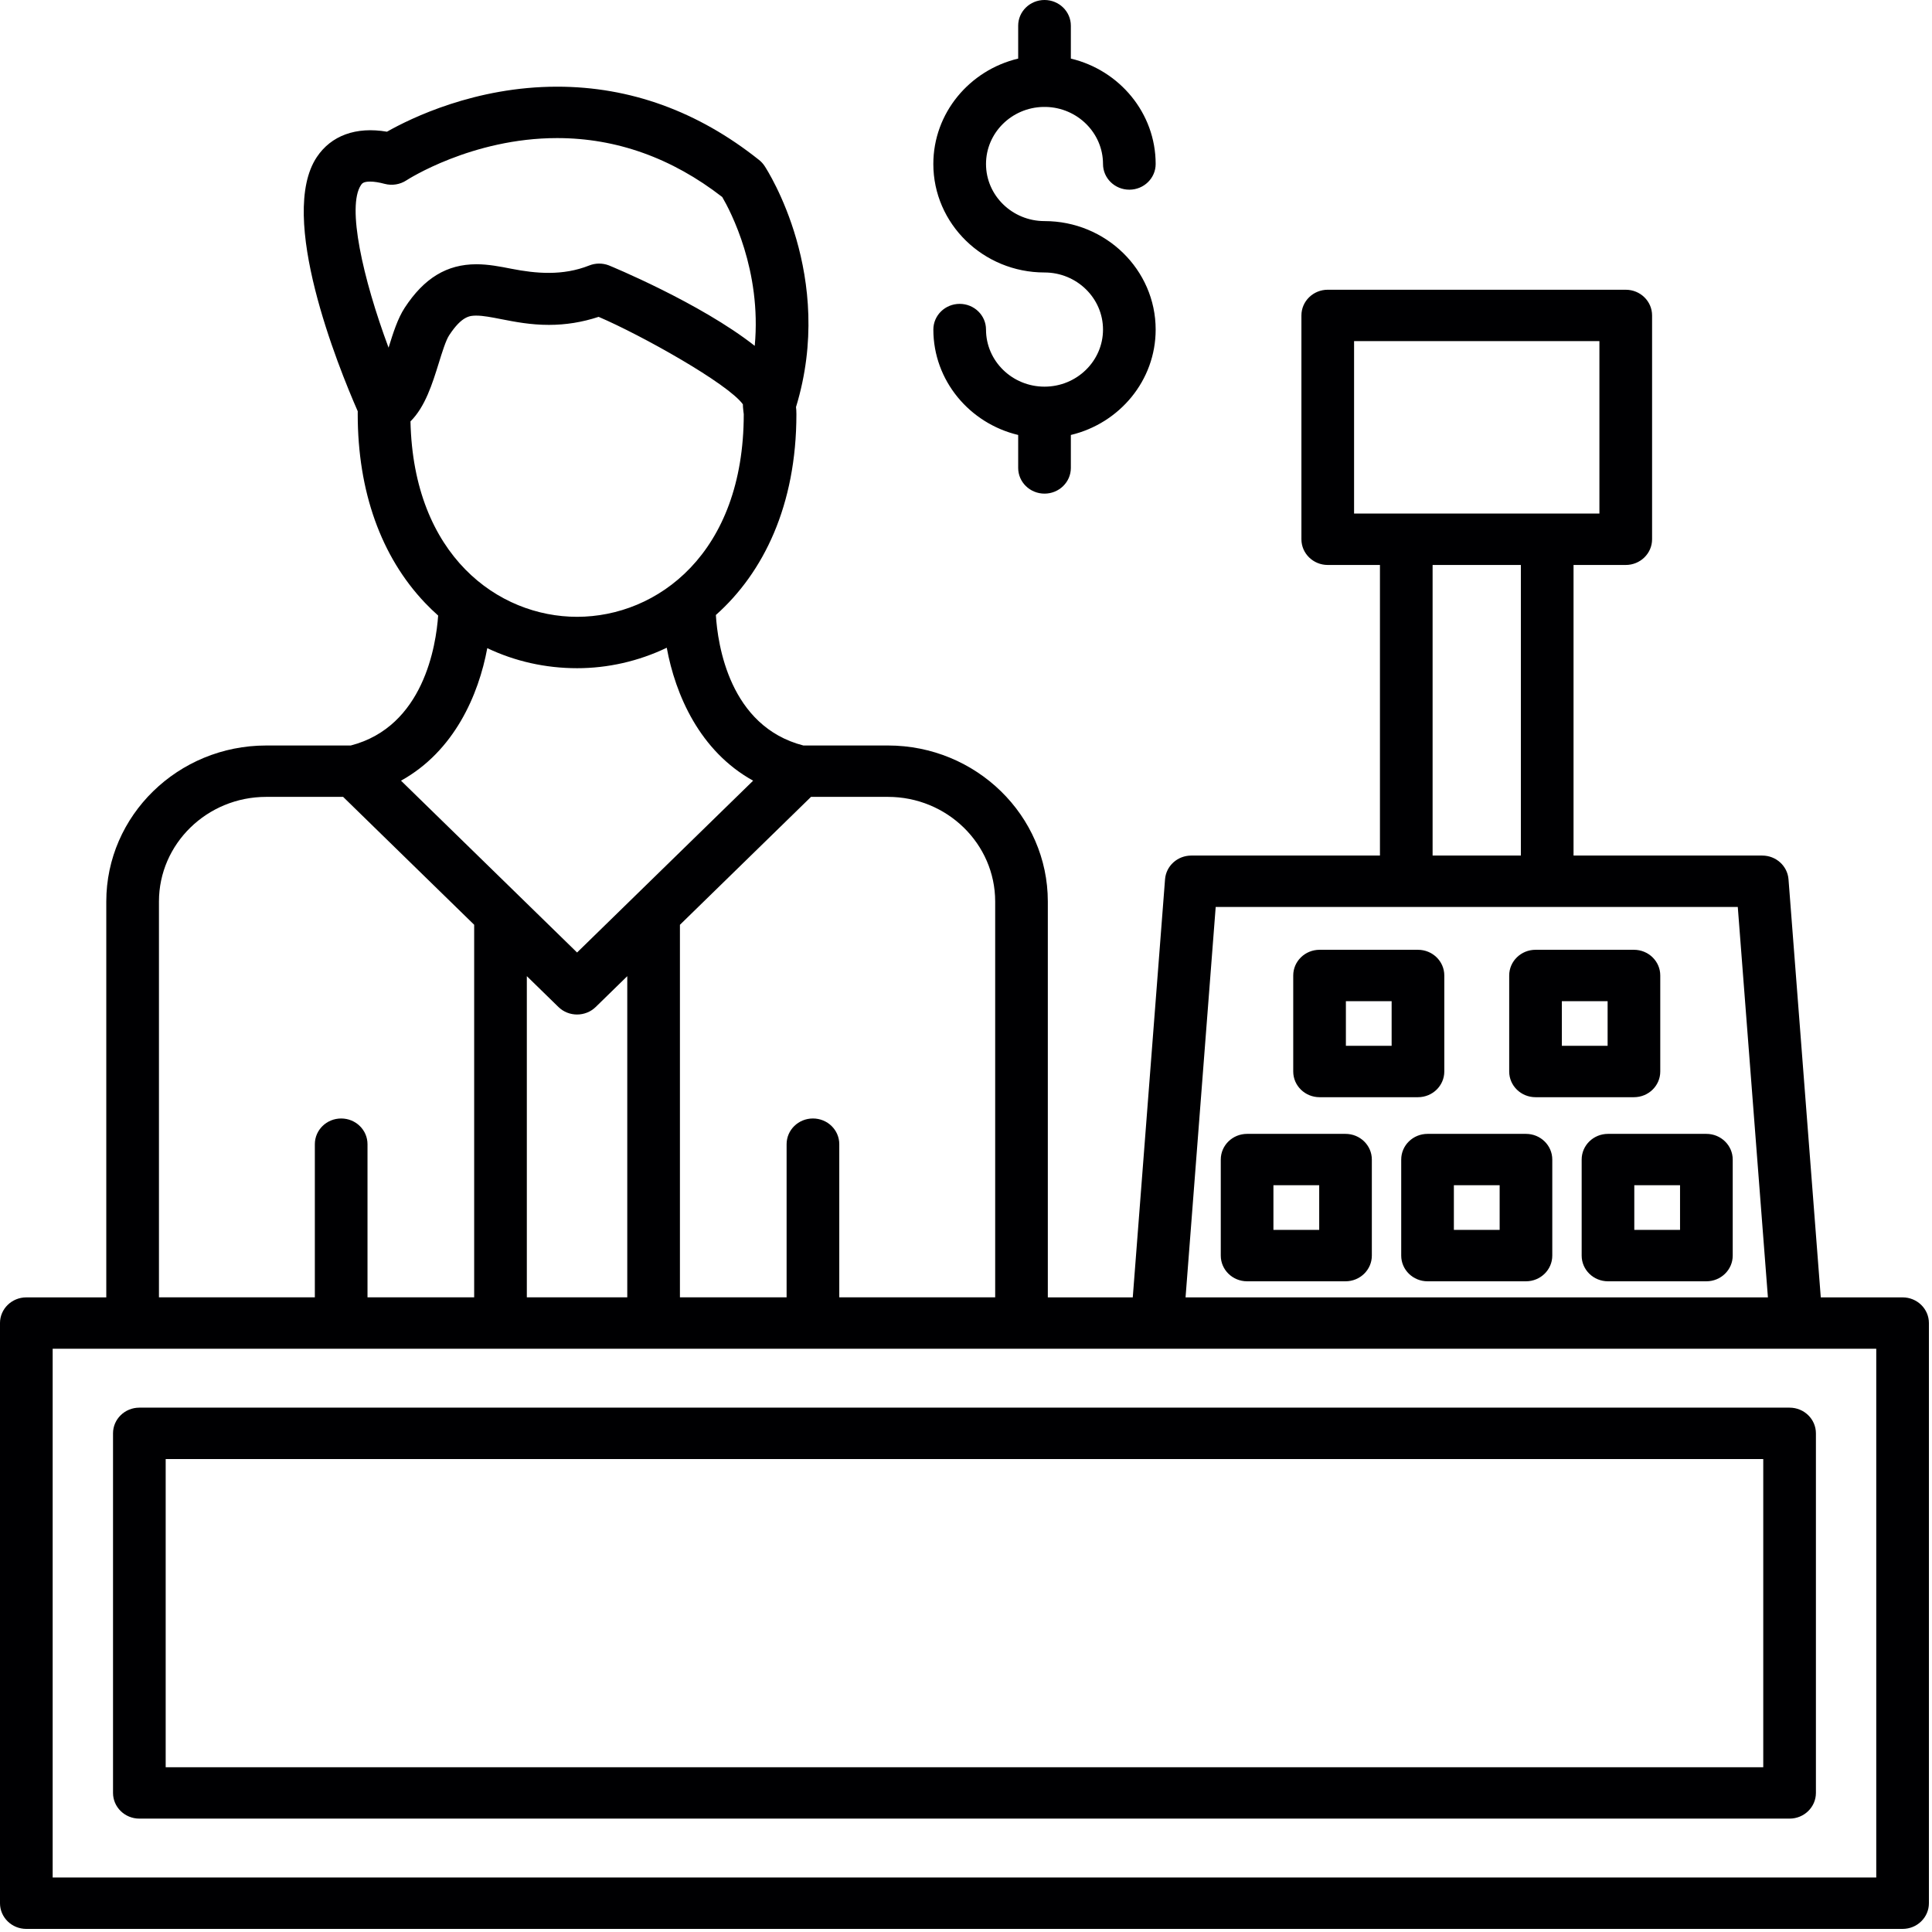 <?xml version="1.0" encoding="UTF-8" standalone="no"?><!DOCTYPE svg PUBLIC "-//W3C//DTD SVG 1.1//EN" "http://www.w3.org/Graphics/SVG/1.1/DTD/svg11.dtd"><svg width="100%" height="100%" viewBox="0 0 313 313" version="1.1" xmlns="http://www.w3.org/2000/svg" xmlns:xlink="http://www.w3.org/1999/xlink" xml:space="preserve" xmlns:serif="http://www.serif.com/" style="fill-rule:evenodd;clip-rule:evenodd;stroke-linejoin:round;stroke-miterlimit:2;"><path d="M264.77,199.254l0,-7.235l7.411,0l0,7.235l-7.411,-0Zm11.676,8.327l-15.938,-0c-2.357,-0 -4.265,-1.866 -4.265,-4.162l-0,-15.559c-0,-2.301 1.908,-4.163 4.265,-4.163l15.938,0c2.357,0 4.269,1.862 4.269,4.163l-0,15.559c-0,2.296 -1.909,4.162 -4.269,4.162Zm-40.906,-8.327l-0,-7.235l7.416,0l-0,7.235l-7.416,-0Zm11.678,8.327l-15.944,-0c-2.356,-0 -4.265,-1.866 -4.265,-4.162l0,-15.559c0,-2.301 1.909,-4.163 4.265,-4.163l15.944,0c2.356,0 4.265,1.862 4.265,4.163l0,15.559c0,2.296 -1.909,4.162 -4.265,4.162Zm-40.912,-8.327l0,-7.235l7.416,0l0,7.235l-7.416,-0Zm11.679,8.327l-15.944,-0c-2.356,-0 -4.265,-1.866 -4.265,-4.162l-0,-15.559c-0,-2.301 1.909,-4.163 4.265,-4.163l15.944,0c2.356,0 4.265,1.862 4.265,4.163l-0,15.559c-0,2.296 -1.909,4.162 -4.265,4.162Zm35.048,-38.149l0,-7.234l7.414,-0l-0,7.234l-7.414,-0Zm11.679,8.324l-15.944,0c-2.354,0 -4.265,-1.862 -4.265,-4.162l0,-15.557c0,-2.299 1.911,-4.163 4.265,-4.163l15.944,-0c2.356,-0 4.265,1.864 4.265,4.163l0,15.557c0,2.3 -1.909,4.162 -4.265,4.162Zm-46.666,-8.324l-0,-7.234l7.411,-0l0,7.234l-7.411,-0Zm11.678,8.324l-15.94,0c-2.357,0 -4.269,-1.862 -4.269,-4.162l0,-15.557c0,-2.299 1.912,-4.163 4.269,-4.163l15.94,-0c2.355,-0 4.266,1.864 4.266,4.163l0,15.557c-0.005,2.3 -1.911,4.162 -4.266,4.162Zm-10.352,-94.552l0,-27.938l39.746,-0l0,27.938l-39.746,0Zm12.722,55.405l0,-47.079l14.299,-0l0,47.079l-14.299,-0Zm-172.131,-109.189c0.655,-0 1.449,0.123 2.364,0.369c1.199,0.315 2.488,0.104 3.519,-0.572c0.105,-0.069 10.566,-6.846 24.414,-6.846c9.585,0 18.582,3.212 26.75,9.547c1.342,2.295 6.402,11.894 5.265,24.113c-8.858,-6.97 -23.442,-12.964 -23.666,-13.049c-1.015,-0.381 -2.143,-0.371 -3.151,0.03c-4.316,1.715 -8.669,1.299 -12.585,0.534c-1.846,-0.363 -3.752,-0.734 -5.692,-0.734c-4.781,0 -8.47,2.238 -11.612,7.047c-1.147,1.757 -1.863,4.042 -2.617,6.467c-4.203,-11.291 -6.774,-22.894 -4.474,-26.339c0.168,-0.252 0.378,-0.567 1.485,-0.567Zm25.388,180.761l0,-52.037l5.122,4.999c0.833,0.812 1.924,1.217 3.017,1.217c1.091,-0 2.183,-0.405 3.018,-1.217l5.115,-4.994l0,52.032l-16.272,0Zm-34.343,0l-25.256,0l-0,-64.125c-0,-9.35 7.794,-16.955 17.374,-16.955l12.464,0l21.23,20.718l0,60.362l-17.281,0l0,-24.815c0,-2.3 -1.91,-4.162 -4.265,-4.162c-2.357,-0 -4.266,1.862 -4.266,4.162l-0,24.815Zm76.429,0l-17.283,0l-0,-60.355l21.236,-20.725l12.461,0c9.582,0 17.377,7.605 17.377,16.955l0,64.125l-25.258,0l-0,-24.815c-0,-2.3 -1.911,-4.162 -4.267,-4.162c-2.356,-0 -4.266,1.862 -4.266,4.162l0,24.815Zm-60.936,-141.913c2.387,-2.372 3.542,-6.088 4.587,-9.45c0.533,-1.722 1.14,-3.674 1.671,-4.484c2.089,-3.2 3.435,-3.2 4.418,-3.2c1.097,0 2.448,0.264 4.017,0.572c2.225,0.434 4.746,0.928 7.725,0.928c2.748,0 5.403,-0.426 8.063,-1.301c6.93,2.964 20.949,10.813 23.369,14.166c-0.003,0.161 0.003,0.32 0.02,0.479l0.002,0.015l0.001,0.006l-0,0.002c0.029,0.406 0.071,0.683 0.12,1.102c-0,22.553 -13.997,32.827 -27.003,32.827c-12.781,0 -26.516,-9.92 -26.99,-31.662Zm26.989,39.987c4.96,-0 9.936,-1.115 14.53,-3.316c1.391,7.581 5.319,16.74 13.994,21.538l-19.069,18.609l-0.145,0.142l-9.309,9.086l-28.525,-27.837c8.644,-4.786 12.575,-13.903 13.977,-21.47c4.481,2.128 9.417,3.248 14.547,3.248Zm-66.648,178.051l0,-49.928l258.82,-0l-0,49.928l-258.82,0Zm263.085,8.325l-267.35,0c-2.357,0 -4.266,-1.863 -4.266,-4.162l-0,-58.254c-0,-2.3 1.909,-4.163 4.266,-4.163l267.35,0c2.356,0 4.267,1.863 4.267,4.163l0,58.254c-0.002,2.299 -1.913,4.162 -4.267,4.162Zm-281.395,9.542l-0,-85.662l295.438,-0l-0,85.662l-295.438,-0Zm183.538,-93.987l4.883,-63.249l84.583,0l4.882,63.249l-94.348,-0Zm116.165,102.314c2.356,0 4.265,-1.866 4.265,-4.165l0,-93.987c0,-2.299 -1.909,-4.162 -4.265,-4.162l-13.254,-0l-5.227,-67.725c-0.168,-2.171 -2.021,-3.852 -4.253,-3.852l-30.574,-0l-0,-47.079l8.459,-0c2.354,-0 4.266,-1.864 4.266,-4.162l-0,-36.265c-0,-2.298 -1.909,-4.162 -4.266,-4.162l-48.279,-0.001c-2.354,-0 -4.266,1.864 -4.266,4.163l-0,36.263c-0,2.3 1.912,4.164 4.266,4.164l8.457,-0l-0,47.079l-30.565,-0c-2.232,-0 -4.087,1.678 -4.252,3.85l-5.228,67.727l-13.762,-0l-0,-64.129c-0,-13.94 -11.623,-25.281 -25.906,-25.281l-13.697,-0c-11.98,-3.088 -13.883,-16.362 -14.176,-21.14c7.715,-6.866 13.047,-17.778 13.048,-32.533c0,-0.546 -0.029,-0.873 -0.066,-1.154c6.464,-21.155 -4.611,-38.331 -5.092,-39.06c-0.242,-0.366 -0.541,-0.695 -0.89,-0.971c-9.881,-7.88 -20.888,-11.874 -32.718,-11.874c-13.254,0 -23.67,5.088 -27.568,7.294c-5.042,-0.864 -9.051,0.645 -11.361,4.104c-6.402,9.589 3.431,33.9 6.627,41.187l-0.003,0.474c0,12.496 3.773,23.07 10.91,30.574c0.682,0.718 1.391,1.4 2.12,2.049c-0.337,4.82 -2.346,17.995 -14.156,21.05l-13.703,0.001c-14.285,-0 -25.906,11.343 -25.906,25.281l0,64.128l-12.955,-0c-2.355,-0 -4.265,1.863 -4.265,4.162l0,93.987c0,2.299 1.91,4.165 4.265,4.165l303.97,0Zm-139.013,-232.527c-2.357,-0 -4.268,-1.864 -4.268,-4.162l-0,-5.342c-7.878,-1.876 -13.742,-8.819 -13.742,-17.076c-0,-2.3 1.908,-4.163 4.265,-4.163c2.356,-0 4.265,1.863 4.265,4.163c-0,5.102 4.251,9.249 9.478,9.249l0.002,-0c5.224,-0.001 9.475,-4.148 9.475,-9.249c-0,-5.1 -4.253,-9.248 -9.477,-9.248c-9.933,-0 -18.012,-7.884 -18.012,-17.575c-0,-8.258 5.868,-15.203 13.746,-17.077l-0,-5.331c-0,-2.298 1.911,-4.162 4.268,-4.162c2.354,0 4.265,1.864 4.265,4.162l0,5.331c7.876,1.875 13.74,8.82 13.74,17.077c0,2.298 -1.908,4.162 -4.265,4.162c-2.356,0 -4.265,-1.864 -4.265,-4.162c-0,-5.03 -4.138,-9.134 -9.266,-9.245l-0.209,0.005l-0.211,-0.005c-5.131,0.108 -9.269,4.213 -9.269,9.245c-0,5.101 4.251,9.25 9.478,9.25c9.929,-0 18.007,7.885 18.007,17.576c0.003,8.252 -5.861,15.199 -13.74,17.073l0,5.342c0,2.297 -1.911,4.162 -4.265,4.162Z" style="fill:#000002;"/></svg>